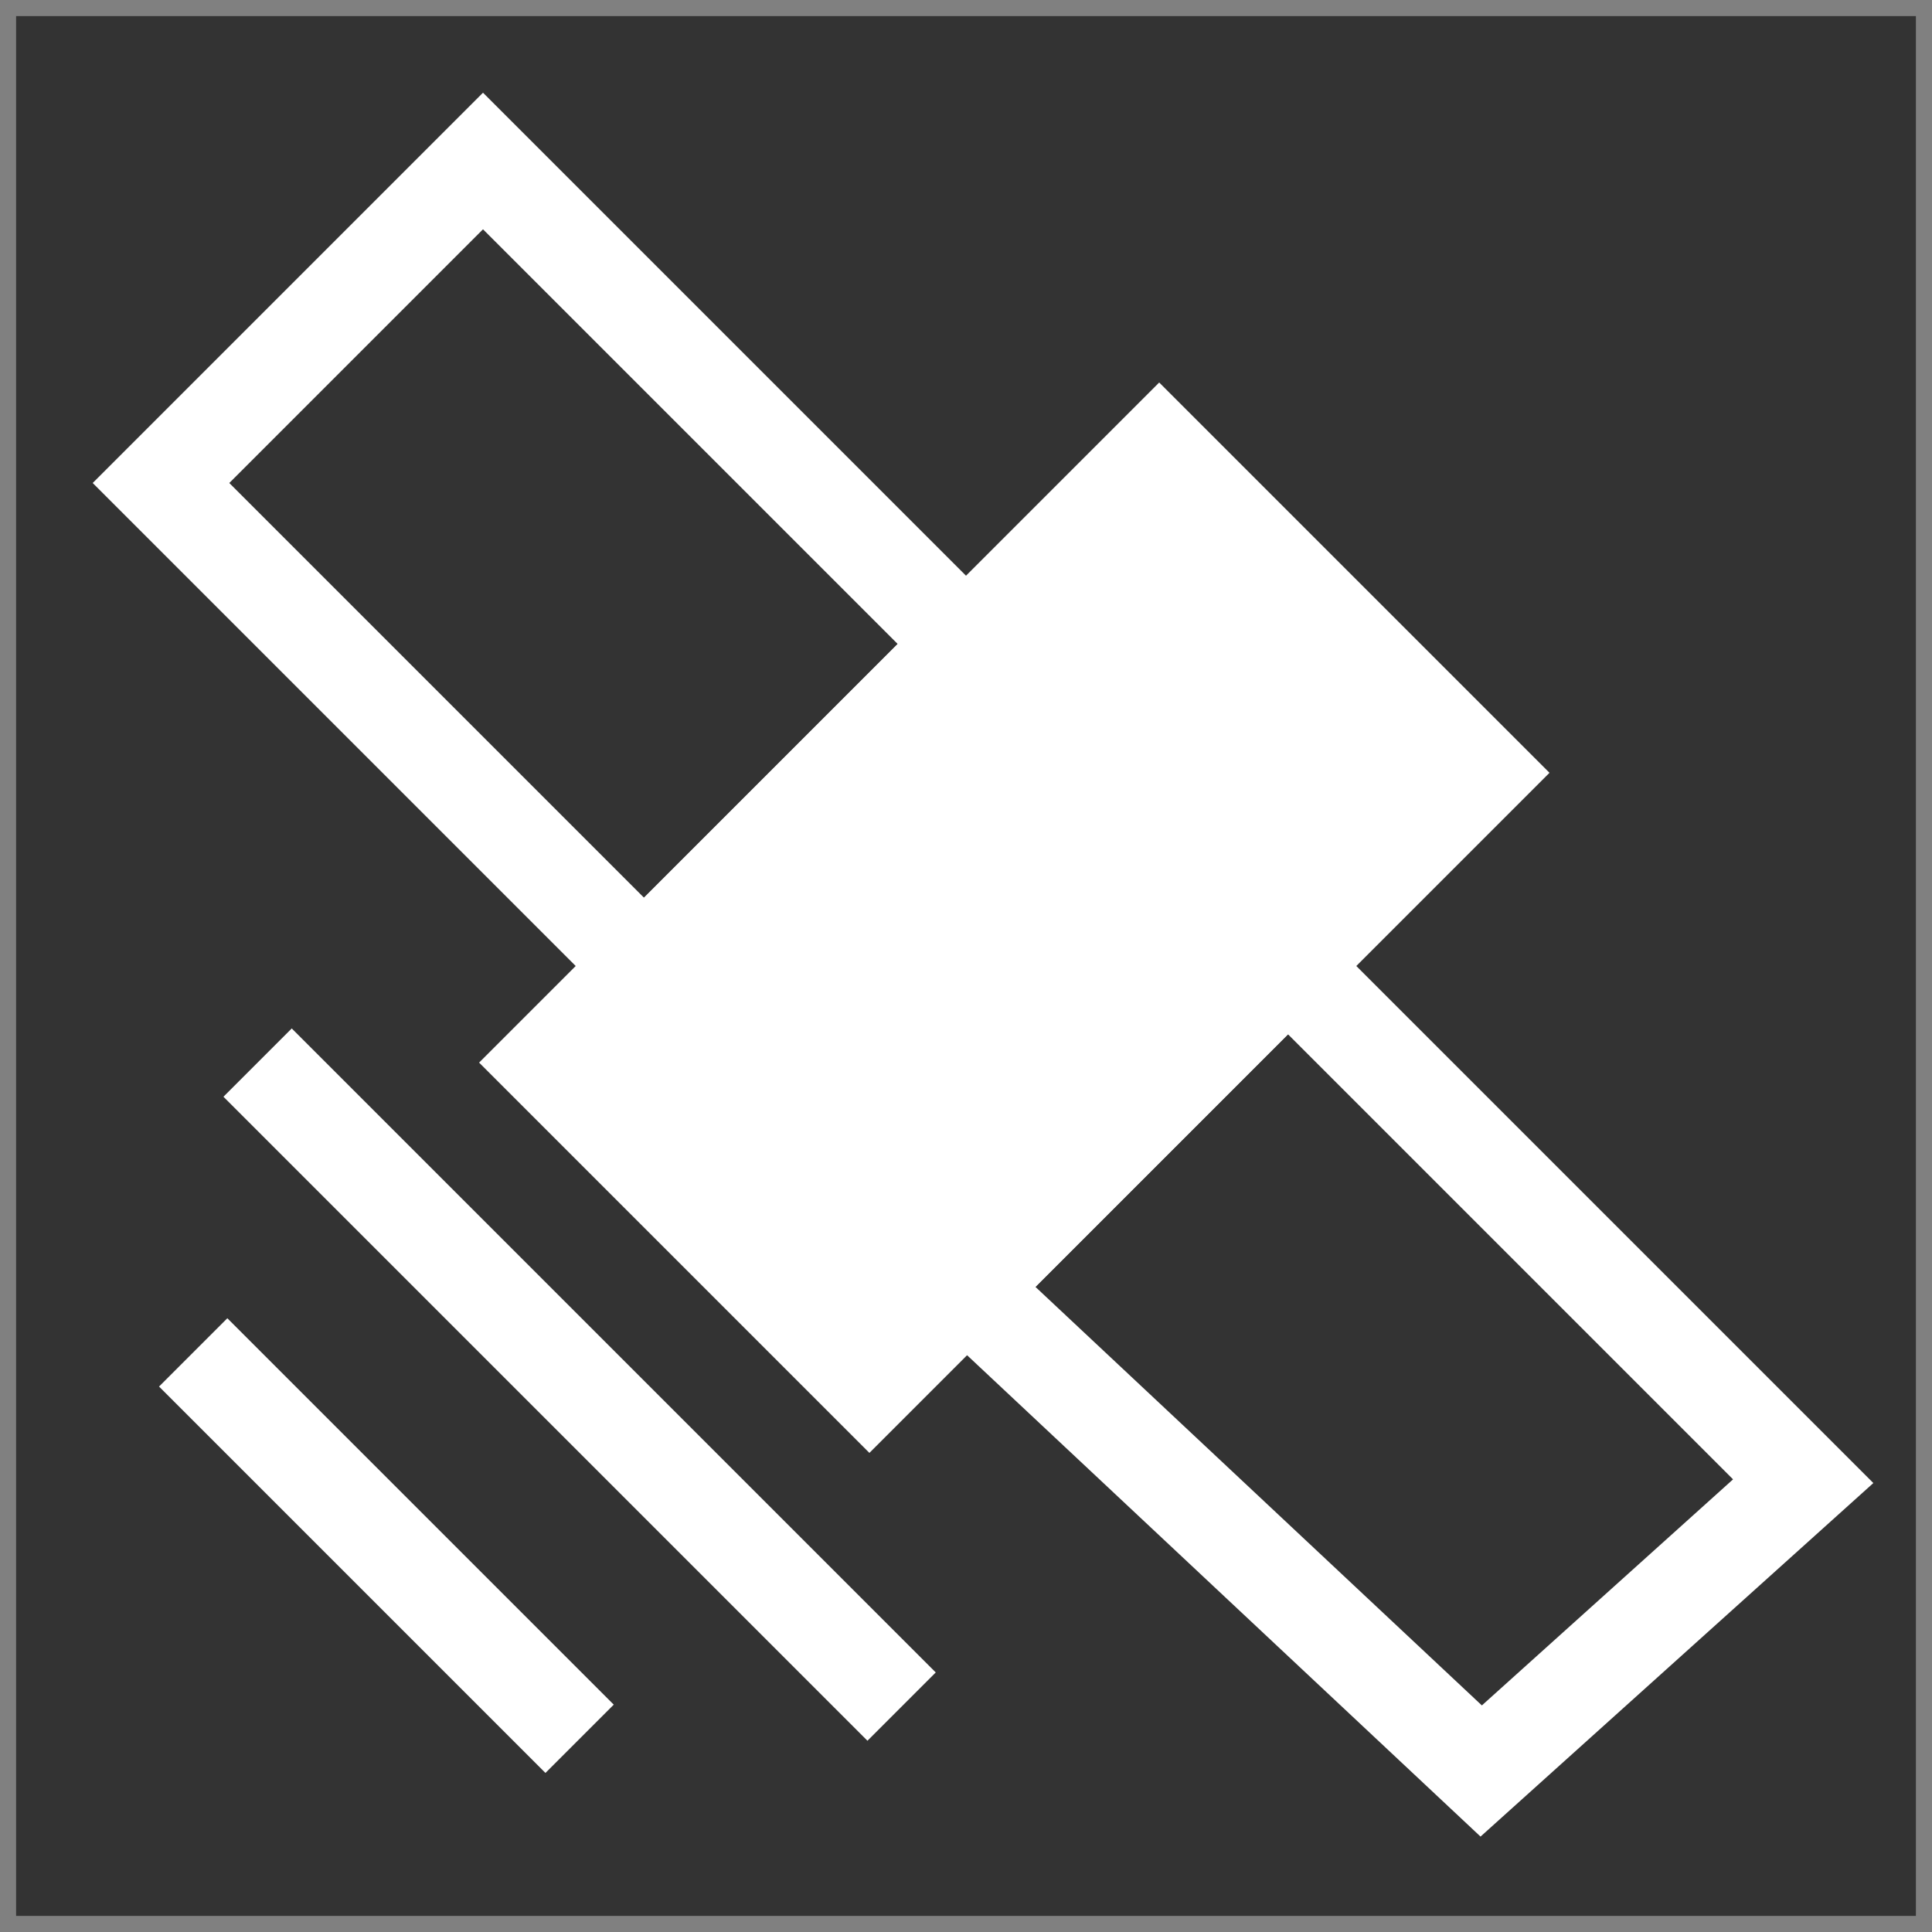 <?xml version="1.0"?>
<svg height="60" width="60" viewBox="0 0 60 60" xmlns="http://www.w3.org/2000/svg">
    <rect x="0" y="0" width="60" height="60" fill="#333333" stroke="none"/>
    <polygon points="0,0,0,60,60,60 60,0," stroke="gray" stroke-width="1" fill="none" />
    <polygon points="15,5,   5,15, 20,30, 30,20" stroke="white" stroke-width="3" fill="none" />
    <polygon points="46,55, 56,46, 40,30, 30,40" stroke="white" stroke-width="3" fill="none" />
    <polygon points="17,33, 36,14, 46,24, 27,43" stroke="white" stroke-width="3" fill="white" />

    <polygon points="8,33, 28,53" stroke="white" stroke-width="3" fill="none" />
    <polygon points="6,42, 18,54" stroke="white" stroke-width="3" fill="none" />
</svg>